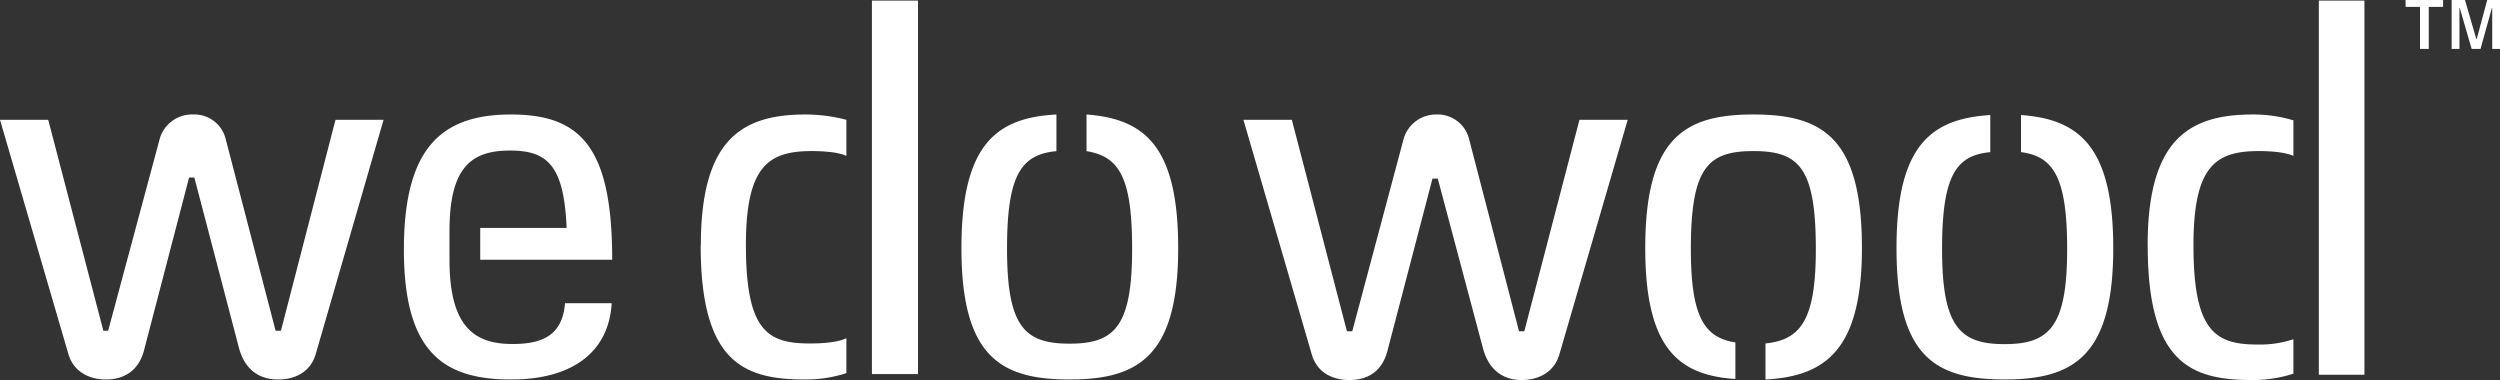 <?xml version="1.0" encoding="UTF-8"?> <svg xmlns="http://www.w3.org/2000/svg" id="Layer_1" data-name="Layer 1" viewBox="0 0 657.92 100.01"><rect x="0" y="0" width="657.92" height="100.01" fill="#333333" stroke="none"/><defs><style>.cls-1{fill:#fff;}</style></defs><title>WeDoWood_Logo_white</title><path class="cls-1" d="M795.37,61.7v98.47h12V61.7Zm-380.78,0V160h12.13V61.7Zm56.48,30v9.63c8.65,1.39,12,7,12,25.66,0,20.51-4.6,25-16.46,25s-16.46-4.46-16.46-25c0-19.25,3.63-24.82,13-25.66V91.68c-15.76.84-25,7.81-25,35.15,0,28.6,10.32,34.59,28.45,34.59s28.59-6.13,28.59-34.59c0-26.92-8.92-34-24.13-35.15ZM369.53,126.14c0,30.4,11,35.28,27.34,35.28a34.87,34.87,0,0,0,11-1.67v-9.21c-2.23,1.12-6.22,1.4-9.56,1.4-11.16,0-16.88-3.21-16.88-25.94,0-20.65,5.86-24.69,17.29-24.69,3.21,0,7.05.28,9.15,1.26V93.08a42.89,42.89,0,0,0-10.68-1.4c-16.6,0-27.62,6.28-27.62,34.46ZM259.06,148.59h-1.4L244.55,98.24a8.49,8.49,0,0,0-8.65-6.56,8.83,8.83,0,0,0-8.78,6.56l-13.53,50.35h-1.26L197.82,93.08H185.13l18,61.65c1.39,4.74,5.57,6.69,9.9,6.69s8.51-1.95,10-7.67l11.86-45.47h1.39L248,153.05c1.67,6.28,5.86,8.37,10.32,8.37s8.51-1.95,9.9-6.69l17.85-61.65H273.42Zm52.45-18.69h34.73c0-29.57-8.23-38.22-26.64-38.22s-28.18,8.93-28.18,35.57c0,27.06,10.47,34.17,28.18,34.17,16.74,0,25.8-7.67,26.5-20.08H333.83c-.7,8.51-6,10.74-13.81,10.74-9.91,0-16.6-4.33-16.6-22.18v-7.53c0-16.6,5.58-21.2,15.9-21.2,9.9,0,14.23,3.91,14.93,20.36H311.51Zm274.77,18.83h-1.39L571.77,98.24a8.53,8.53,0,0,0-8.64-6.56,8.86,8.86,0,0,0-8.65,6.56L541,148.73h-1.4l-14.5-55.65H512.36l18,61.79c1.4,4.74,5.44,6.69,9.9,6.69s8.51-1.95,10-7.67l11.85-45.33h1.4L575.4,153.2c1.68,6.27,5.86,8.36,10.18,8.36s8.51-1.95,9.91-6.69l18-61.79H600.79ZM717,91.82v9.77c8.65,1.11,12.14,6.83,12.14,25.52,0,20.5-4.74,25-16.46,25s-16.46-4.47-16.46-25c0-19.25,3.63-24.69,12.69-25.52V91.82c-15.48,1-24.68,7.82-24.68,35,0,28.73,10.32,34.59,28.45,34.59s28.59-6.13,28.59-34.59c0-26.78-9.06-33.89-24.27-35Zm-70.43-.14c-17.86,0-28.46,5.86-28.46,35.15,0,26.08,8.51,33.48,23.72,34.45v-9.62c-8.37-1.26-11.72-7.11-11.72-24.55,0-21.48,4.46-25.8,16.46-25.8S663,105.63,663,127.11c0,18.55-3.91,23.85-13.25,24.83v9.48c15.9-.84,25.38-7.95,25.38-34.59,0-29.29-10.6-35.15-28.59-35.15Zm103.77,34.46c0,30.54,11,35.42,27.34,35.42a34.85,34.85,0,0,0,11-1.67v-9.07a27.79,27.79,0,0,1-9.42,1.4c-11.16,0-16.88-3.49-16.88-26.08,0-20.79,5.72-24.83,17.16-24.83,3.21,0,6.91.28,9.14,1.26V93.22a36.42,36.42,0,0,0-10.68-1.54C761.34,91.68,750.32,98.1,750.32,126.14Z" transform="translate(-185.13 -61.55)"></path><path class="cls-1" d="M824.3,63.36V74.42H822V63.36H818.2V61.55h9.87v1.81Z" transform="translate(-185.13 -61.55)"></path><path class="cls-1" d="M841,74.42V63.65h-.08l-3,10.77h-2.33l-3.13-10.77h-.08V74.42h-2.06V61.55h3.51l3,10.31h.08l2.78-10.31h3.44V74.42Z" transform="translate(-185.13 -61.55)"></path></svg> 